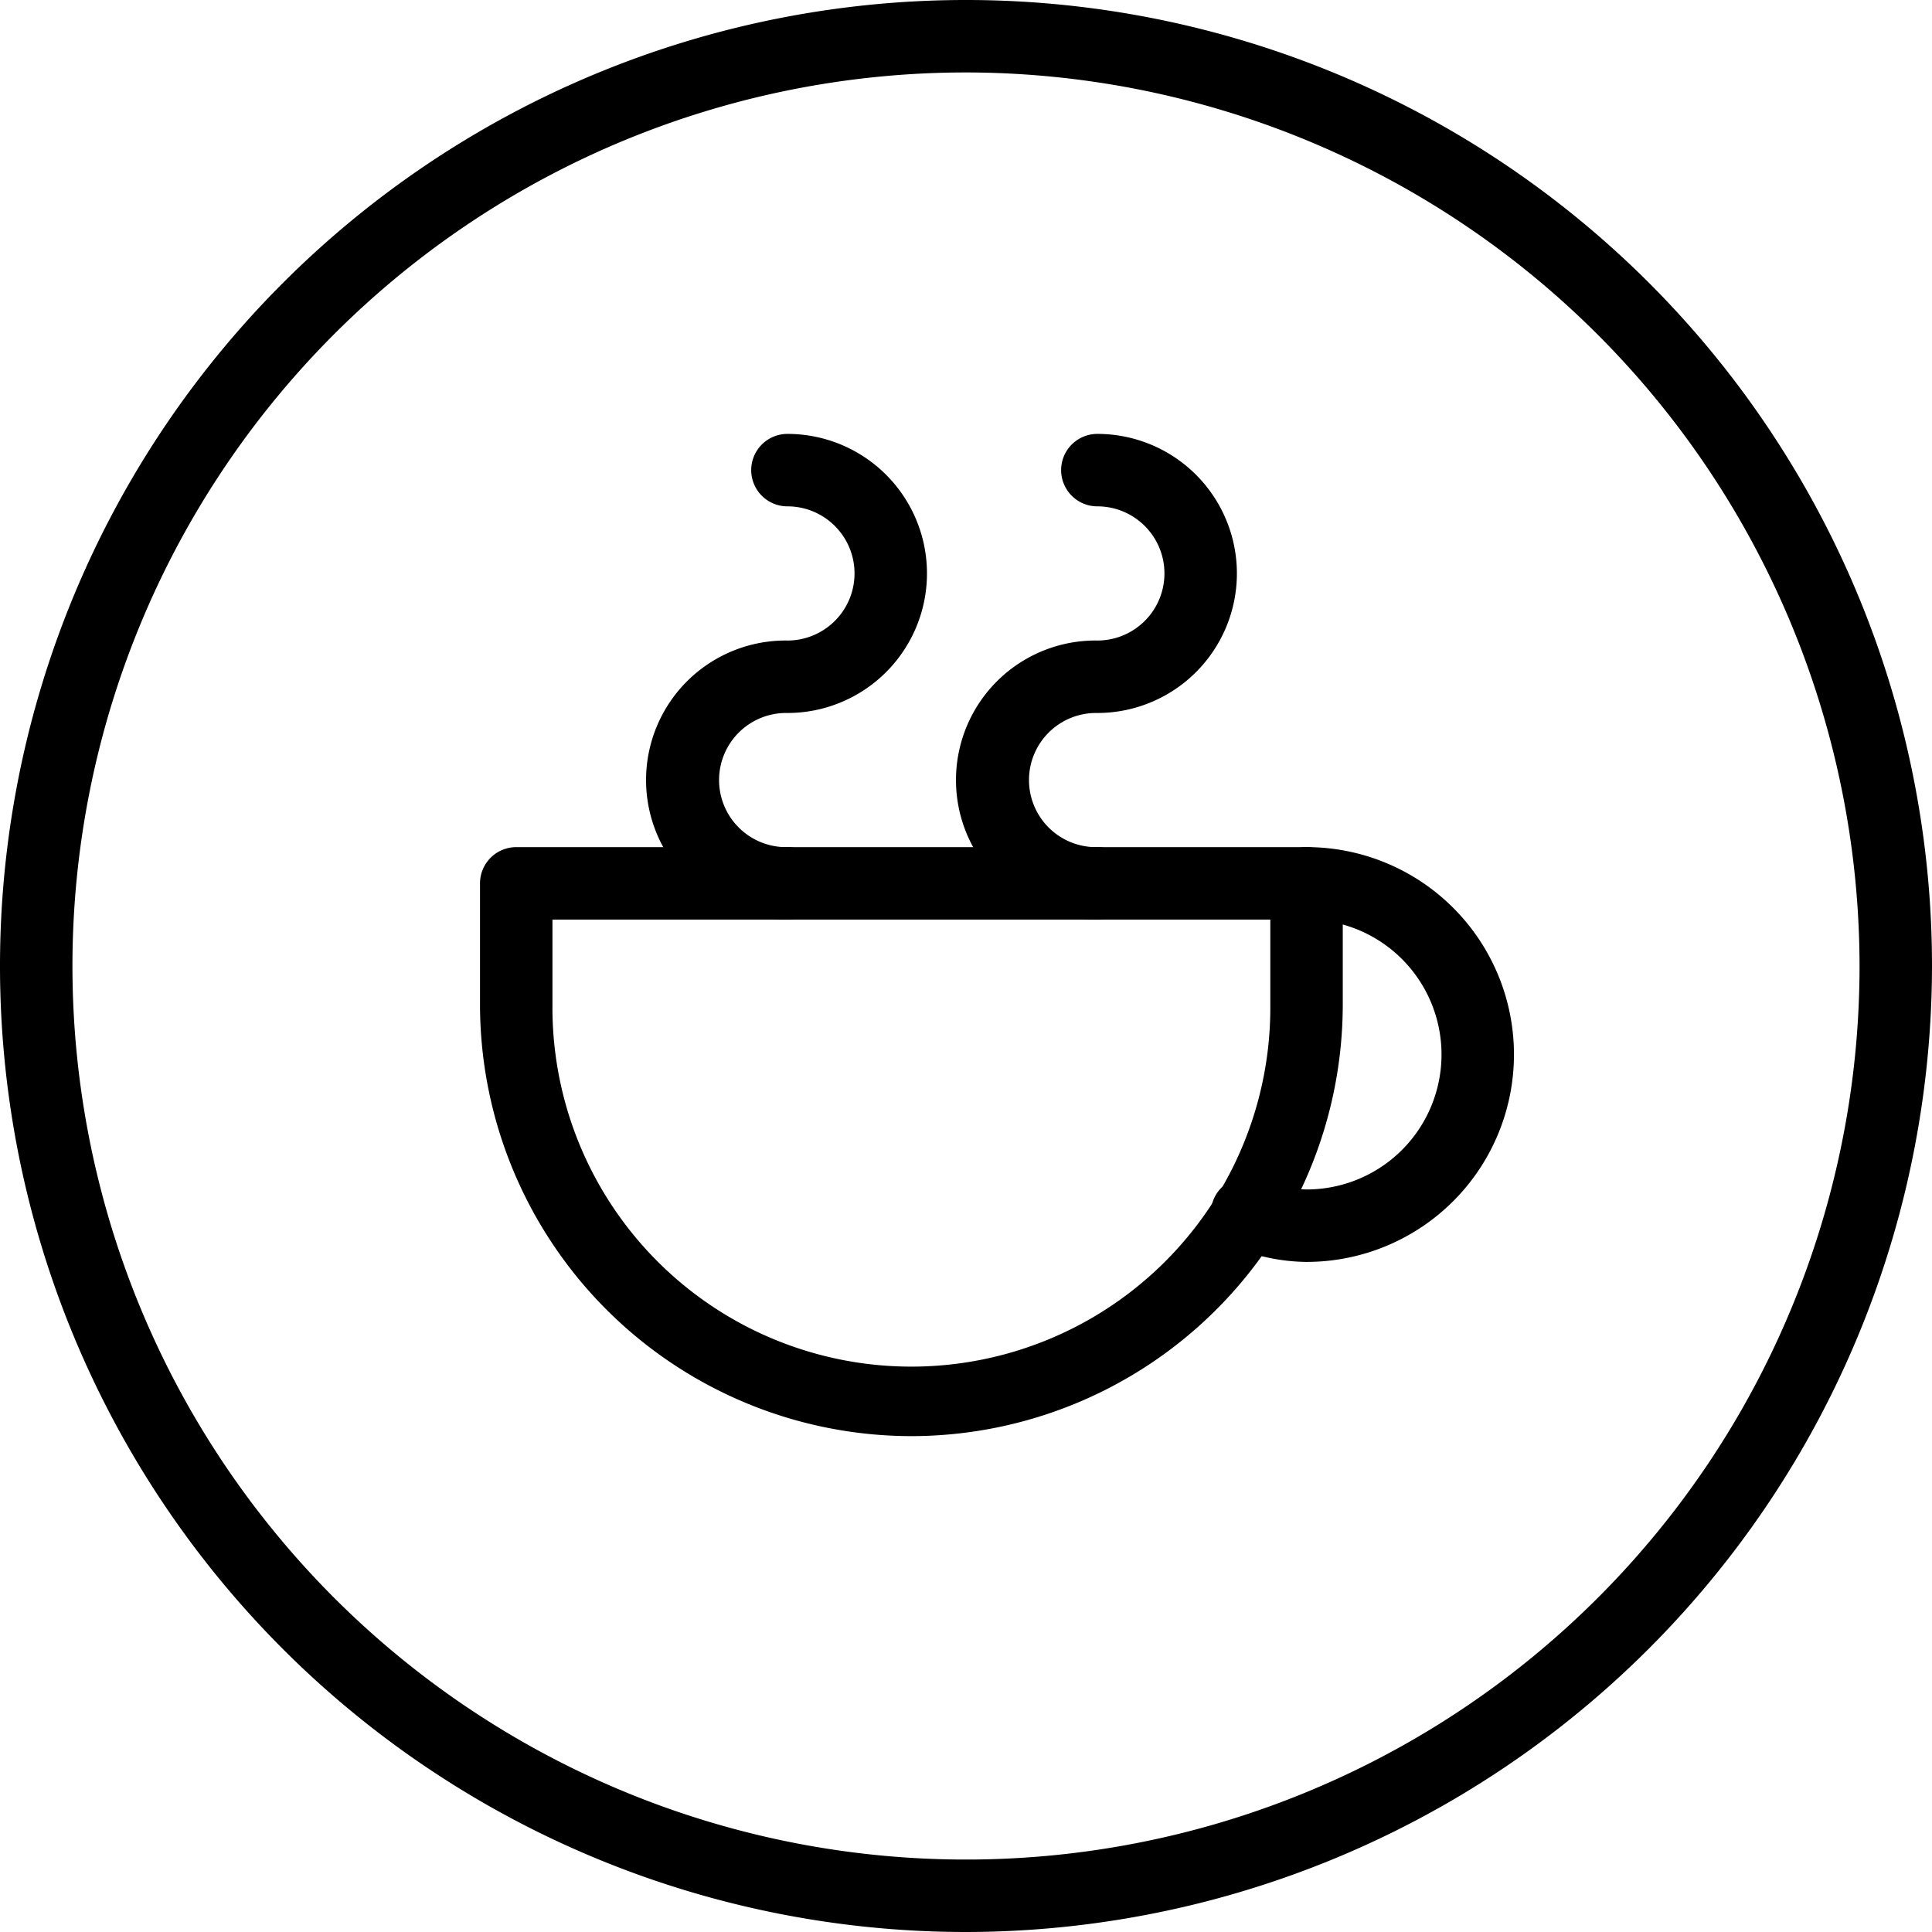 <svg xmlns="http://www.w3.org/2000/svg" viewBox="0 0 80 80"><title>alo_icon_activity_coffee-small</title><path d="M40,80A40,40,0,1,1,80,40,40.045,40.045,0,0,1,40,80ZM40,3A37,37,0,1,0,77,40,37.042,37.042,0,0,0,40,3Z"/><path d="M37.739,59.467A17.883,17.883,0,0,1,19.876,41.604V36.578a1.5,1.5,0,0,1,1.5-1.5h32.725a1.5,1.5,0,0,1,1.5,1.5V41.604A17.883,17.883,0,0,1,37.739,59.467ZM22.876,38.078V41.604a14.863,14.863,0,1,0,29.725,0V38.078Z"/><path d="M54.102,52.254a8.131,8.131,0,0,1-3.025-.624,1.5,1.5,0,0,1,1.092-2.794,5.257,5.257,0,0,0,1.933.417,5.588,5.588,0,1,0,0-11.176,1.5,1.5,0,0,1,0-3,8.588,8.588,0,1,1,0,17.176Z"/><path d="M32.606,38.078a5.778,5.778,0,1,1,0-11.555,2.778,2.778,0,0,0,0-5.556,1.5,1.5,0,0,1,0-3,5.778,5.778,0,0,1,0,11.556,2.778,2.778,0,1,0,0,5.555,1.5,1.5,0,0,1,0,3Z"/><path d="M45.439,38.078a5.778,5.778,0,1,1,0-11.555,2.778,2.778,0,1,0,0-5.556,1.5,1.5,0,0,1,0-3,5.778,5.778,0,1,1,0,11.556,2.778,2.778,0,1,0,0,5.555,1.5,1.5,0,0,1,0,3Z"/></svg>